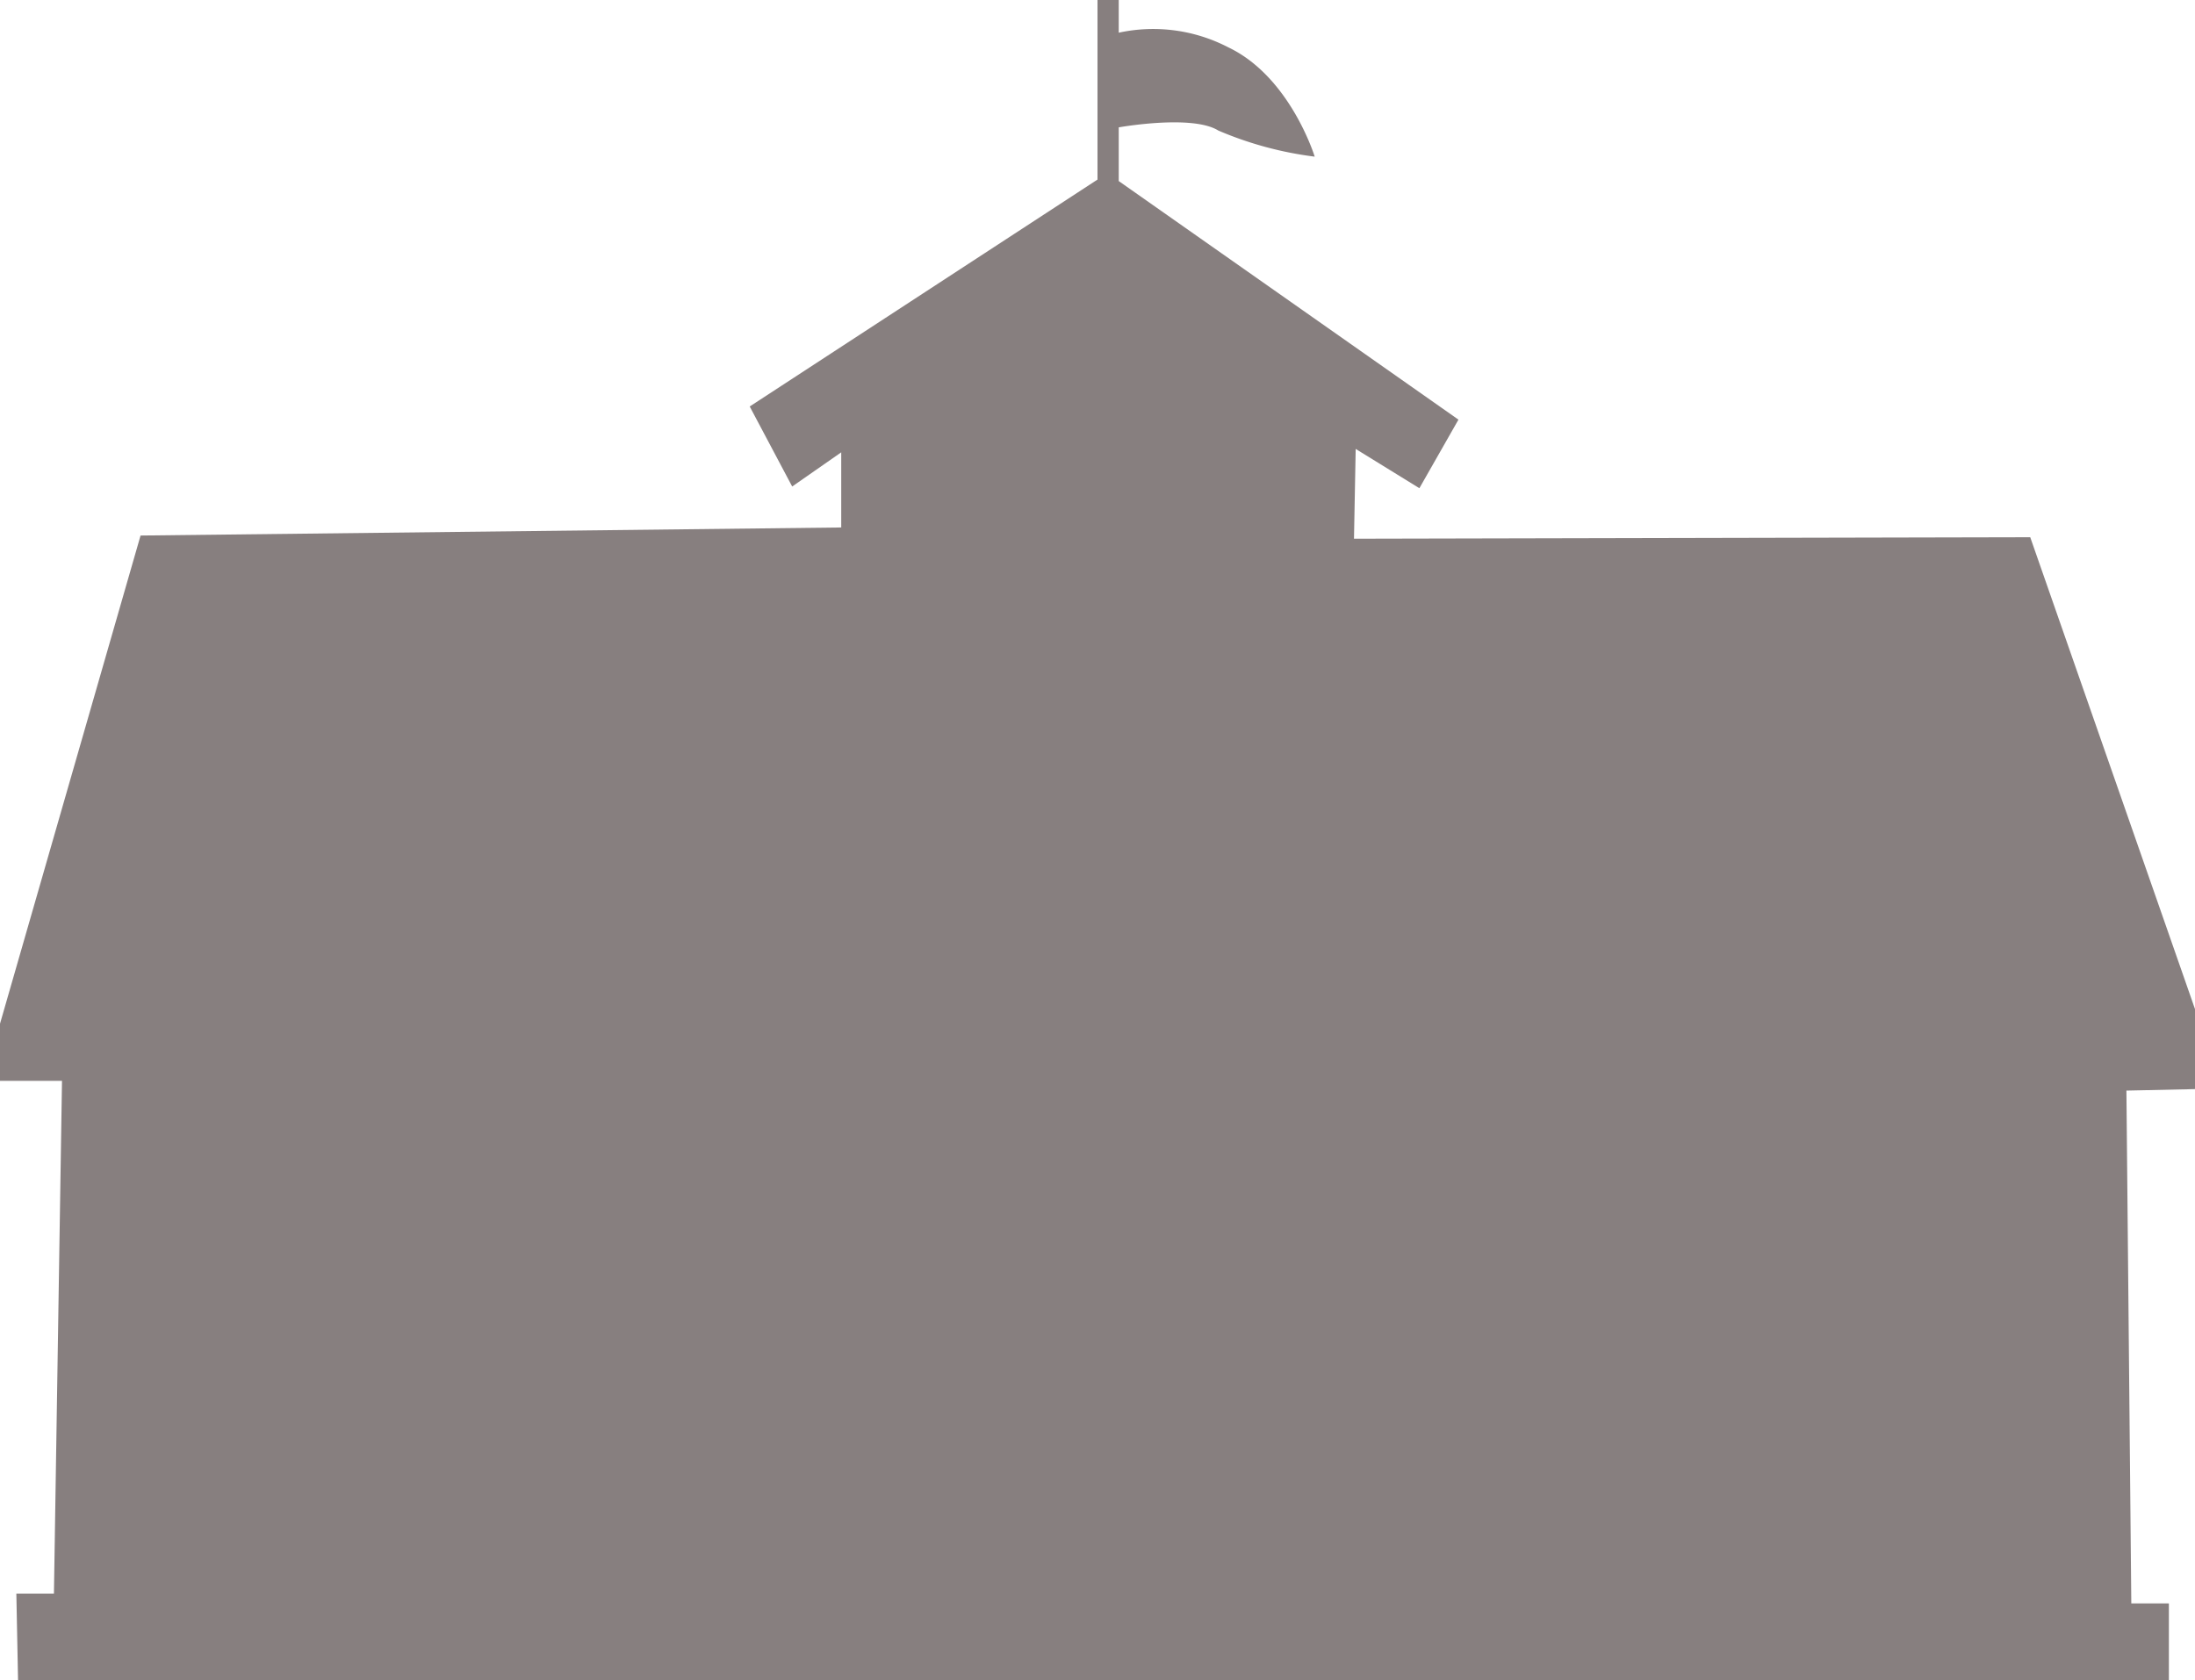 <svg xmlns="http://www.w3.org/2000/svg" viewBox="0 0 103.38 79.15"><defs><style>.cls-1{fill:#877f7f;}</style></defs><title>school</title><g id="Layer_2" data-name="Layer 2"><g id="Layer_6" data-name="Layer 6"><path class="cls-1" d="M103.38,47.54,95.62,25.31l-31.85.07.08-4.23,3,1.85,1.84-3.23-16-11.24V6s3.46-.62,4.69.15a16.81,16.81,0,0,0,4.54,1.23s-1.15-3.76-4.07-5.15a7.67,7.67,0,0,0-5.16-.69V0h-1V8.46L35.31,19.15l2,3.77,2.31-1.61v3.54l-33,.38L0,48.23v2.69H2.92L2.54,75.08H.77l.08,4.07h101.3V75.54h-1.77l-.23-24.16,3.23-.07Z"/></g></g></svg>